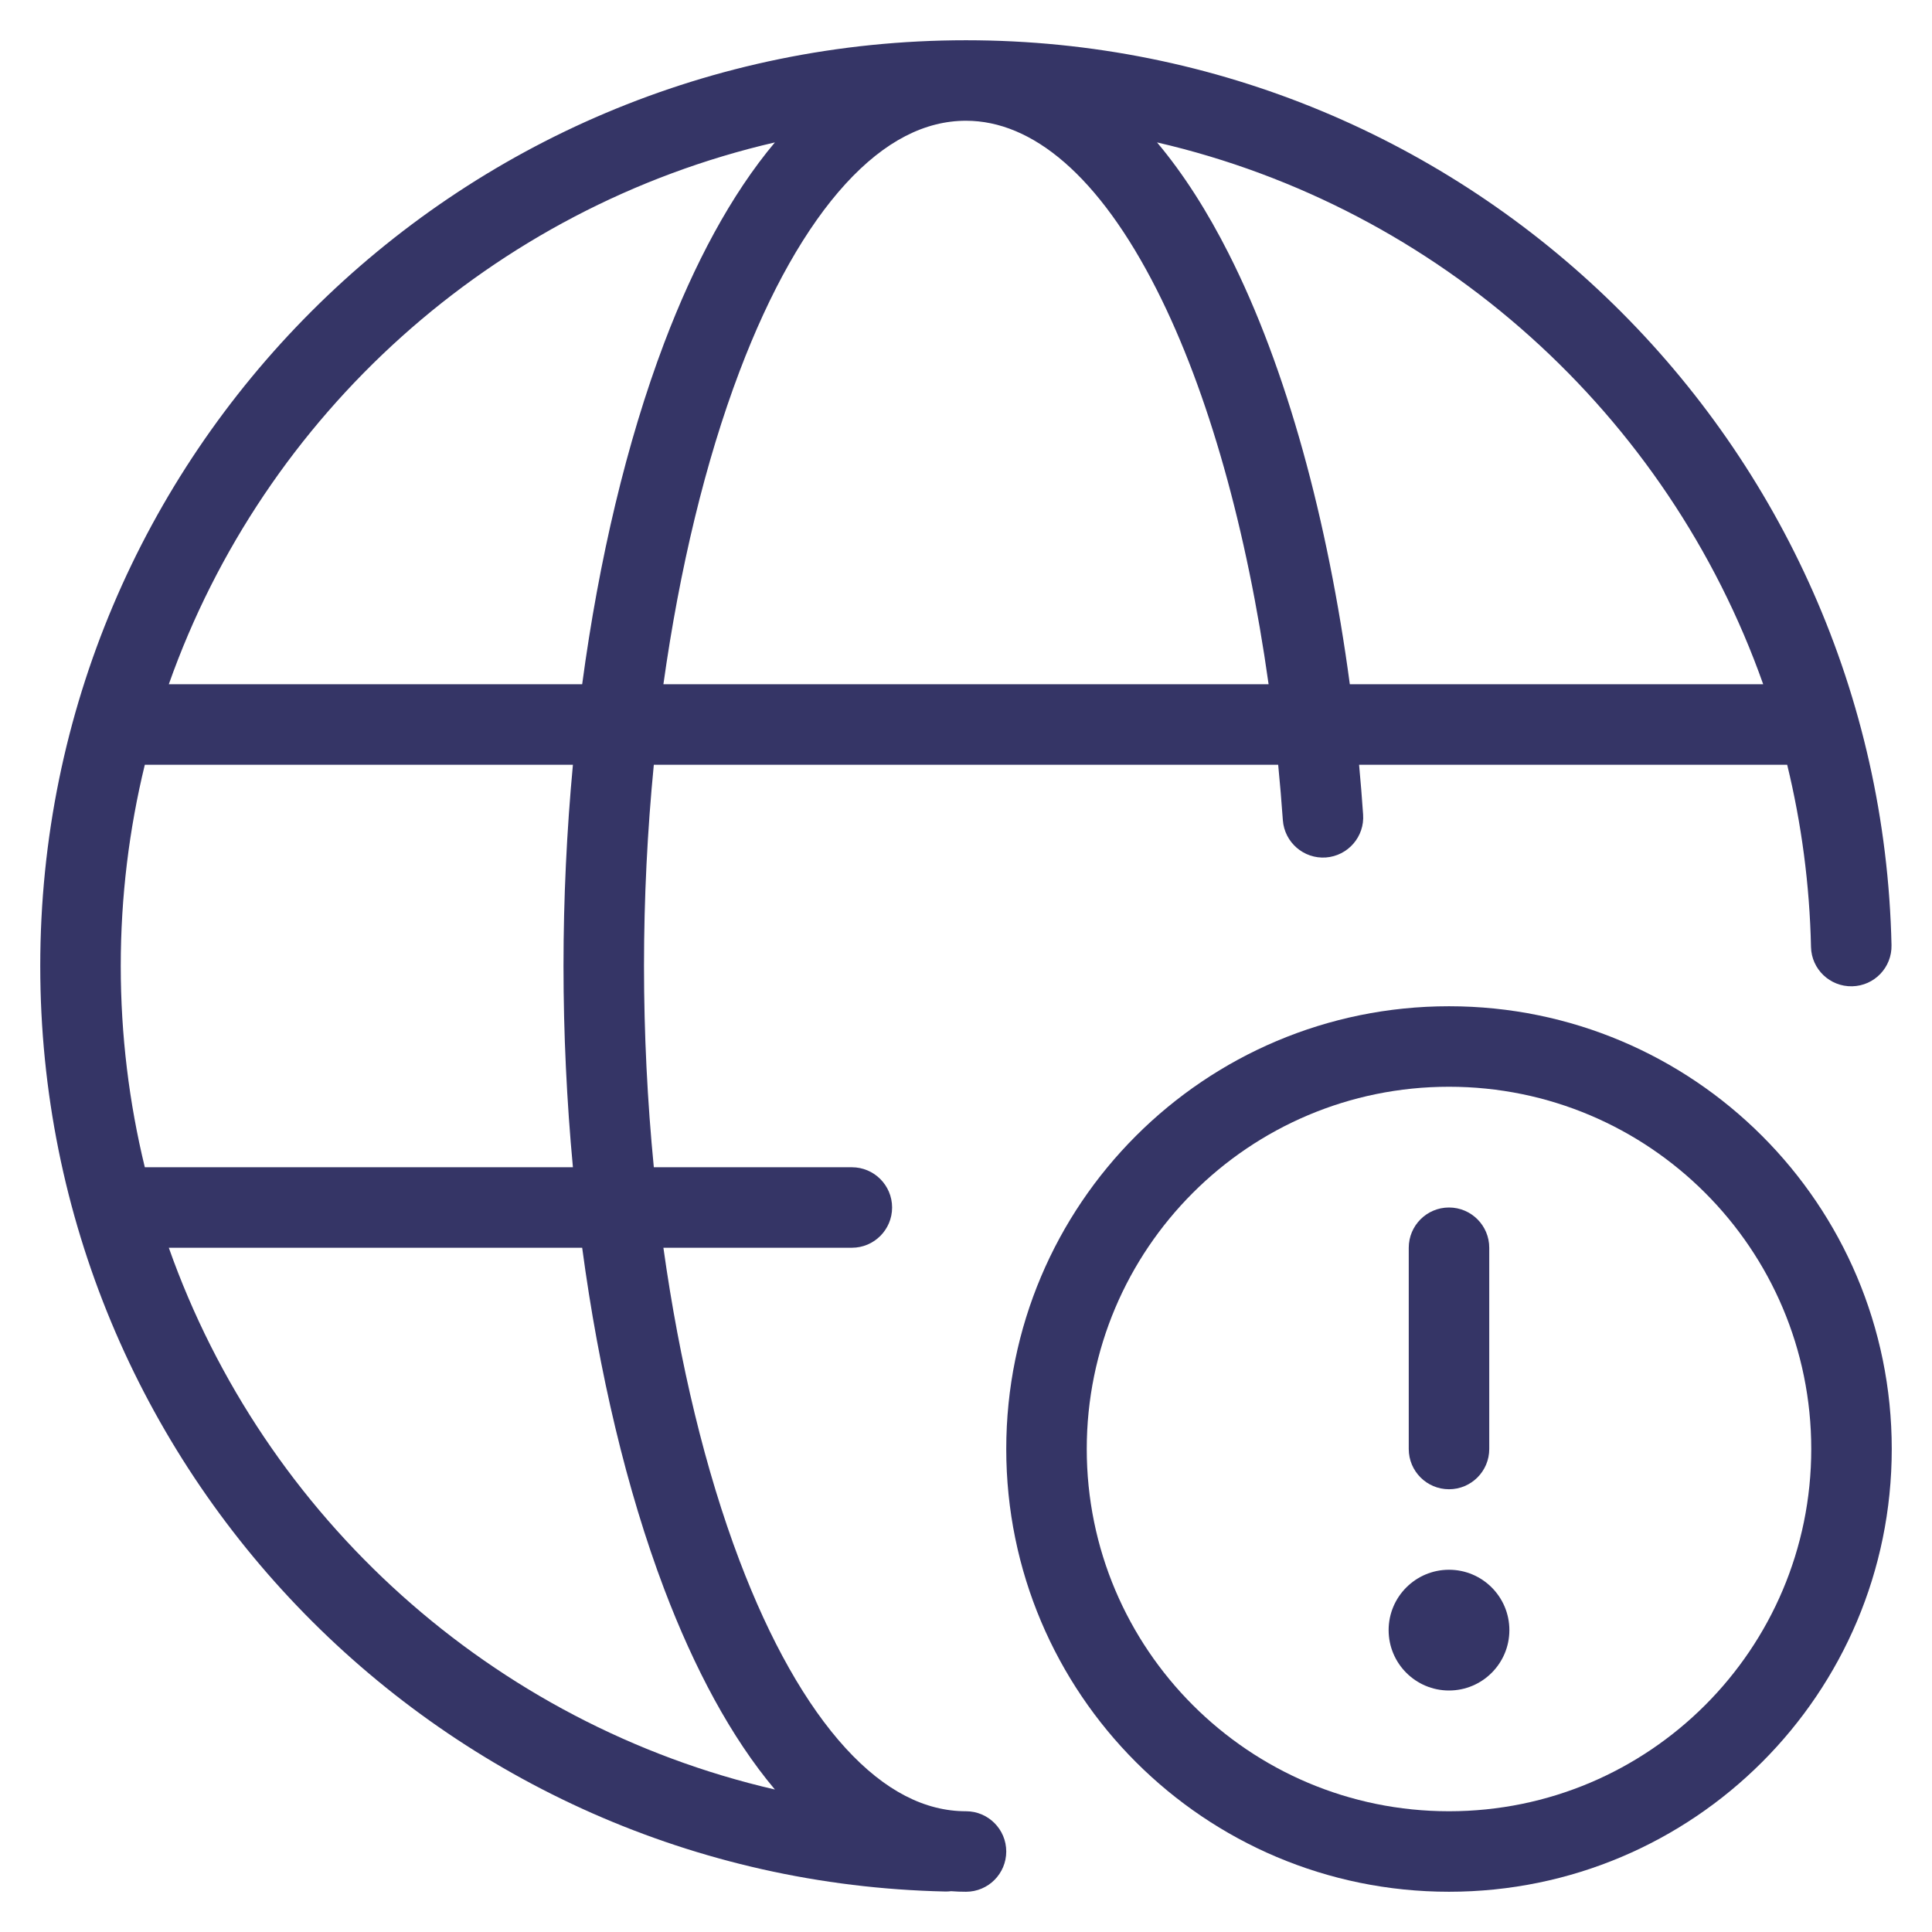 <svg width="24" height="24" viewBox="0 0 24 24" fill="none" xmlns="http://www.w3.org/2000/svg">
<g clip-path="url(#clip0_9001_279777)">
<path fill-rule="evenodd" clip-rule="evenodd" d="M10.582 15.5H8.241C8.442 16.934 8.763 18.269 9.186 19.385C9.564 20.383 10.013 21.179 10.505 21.717C10.995 22.252 11.495 22.5 12 22.5C12.276 22.5 12.5 22.724 12.5 23C12.5 23.276 12.276 23.5 12 23.5C11.938 23.5 11.876 23.498 11.815 23.493C11.791 23.496 11.766 23.498 11.741 23.497C5.509 23.36 0.5 18.265 0.5 12C0.5 5.649 5.649 0.5 12 0.5C18.265 0.5 23.36 5.509 23.497 11.741C23.503 12.018 23.284 12.246 23.008 12.252C22.732 12.258 22.503 12.04 22.497 11.764C22.48 10.985 22.378 10.228 22.201 9.5H16.883C16.902 9.705 16.919 9.911 16.933 10.118C16.953 10.393 16.745 10.632 16.47 10.652C16.195 10.671 15.956 10.464 15.936 10.188C15.92 9.958 15.9 9.728 15.878 9.5H8.122C8.042 10.318 8 11.158 8 12C8 12.842 8.042 13.682 8.122 14.5H10.582C10.858 14.5 11.082 14.724 11.082 15C11.082 15.276 10.858 15.5 10.582 15.5ZM1.799 9.5C1.604 10.301 1.5 11.139 1.5 12C1.5 12.861 1.604 13.699 1.799 14.5H7.117C7.04 13.678 7 12.838 7 12C7 11.162 7.04 10.322 7.117 9.5H1.799ZM2.097 15.5H7.232C7.44 17.05 7.785 18.509 8.251 19.74C8.623 20.72 9.08 21.581 9.626 22.23C6.117 21.42 3.281 18.85 2.097 15.5ZM15.759 8.5H8.241C8.442 7.066 8.763 5.731 9.186 4.615C9.564 3.617 10.013 2.821 10.505 2.283C10.995 1.748 11.495 1.5 12 1.5C12.822 1.5 13.65 2.179 14.37 3.6C15.011 4.865 15.491 6.588 15.759 8.5ZM21.903 8.5H16.768C16.495 6.464 15.984 4.573 15.262 3.148C15.004 2.638 14.708 2.167 14.373 1.769C17.882 2.58 20.718 5.15 21.903 8.5ZM2.097 8.5C3.281 5.15 6.117 2.58 9.626 1.769C9.08 2.419 8.623 3.28 8.251 4.26C7.785 5.492 7.44 6.95 7.232 8.5H2.097Z" fill="#353566"/>
<path d="M17.25 20.25C17.25 19.836 17.586 19.5 18 19.5C18.414 19.5 18.75 19.836 18.75 20.25C18.75 20.664 18.414 21 18 21C17.586 21 17.25 20.664 17.25 20.25Z" fill="#353566"/>
<path d="M17.5 15.5V18C17.5 18.276 17.724 18.5 18 18.5C18.276 18.5 18.5 18.276 18.5 18V15.5C18.5 15.224 18.276 15 18 15C17.724 15 17.5 15.224 17.5 15.5Z" fill="#353566"/>
<path fill-rule="evenodd" clip-rule="evenodd" d="M18 12.5C14.962 12.5 12.5 14.962 12.5 18C12.5 21.038 14.962 23.5 18 23.5C21.038 23.5 23.5 21.038 23.5 18C23.5 14.962 21.038 12.5 18 12.5ZM13.5 18C13.5 15.515 15.515 13.5 18 13.5C20.485 13.5 22.5 15.515 22.5 18C22.5 20.485 20.485 22.5 18 22.5C15.515 22.5 13.5 20.485 13.5 18Z" fill="#353566"/>
</g>
<defs>
<clipPath id="clip0_9001_279777">
<rect width="24" height="24" fill="white"/>
</clipPath>
</defs>
</svg>
